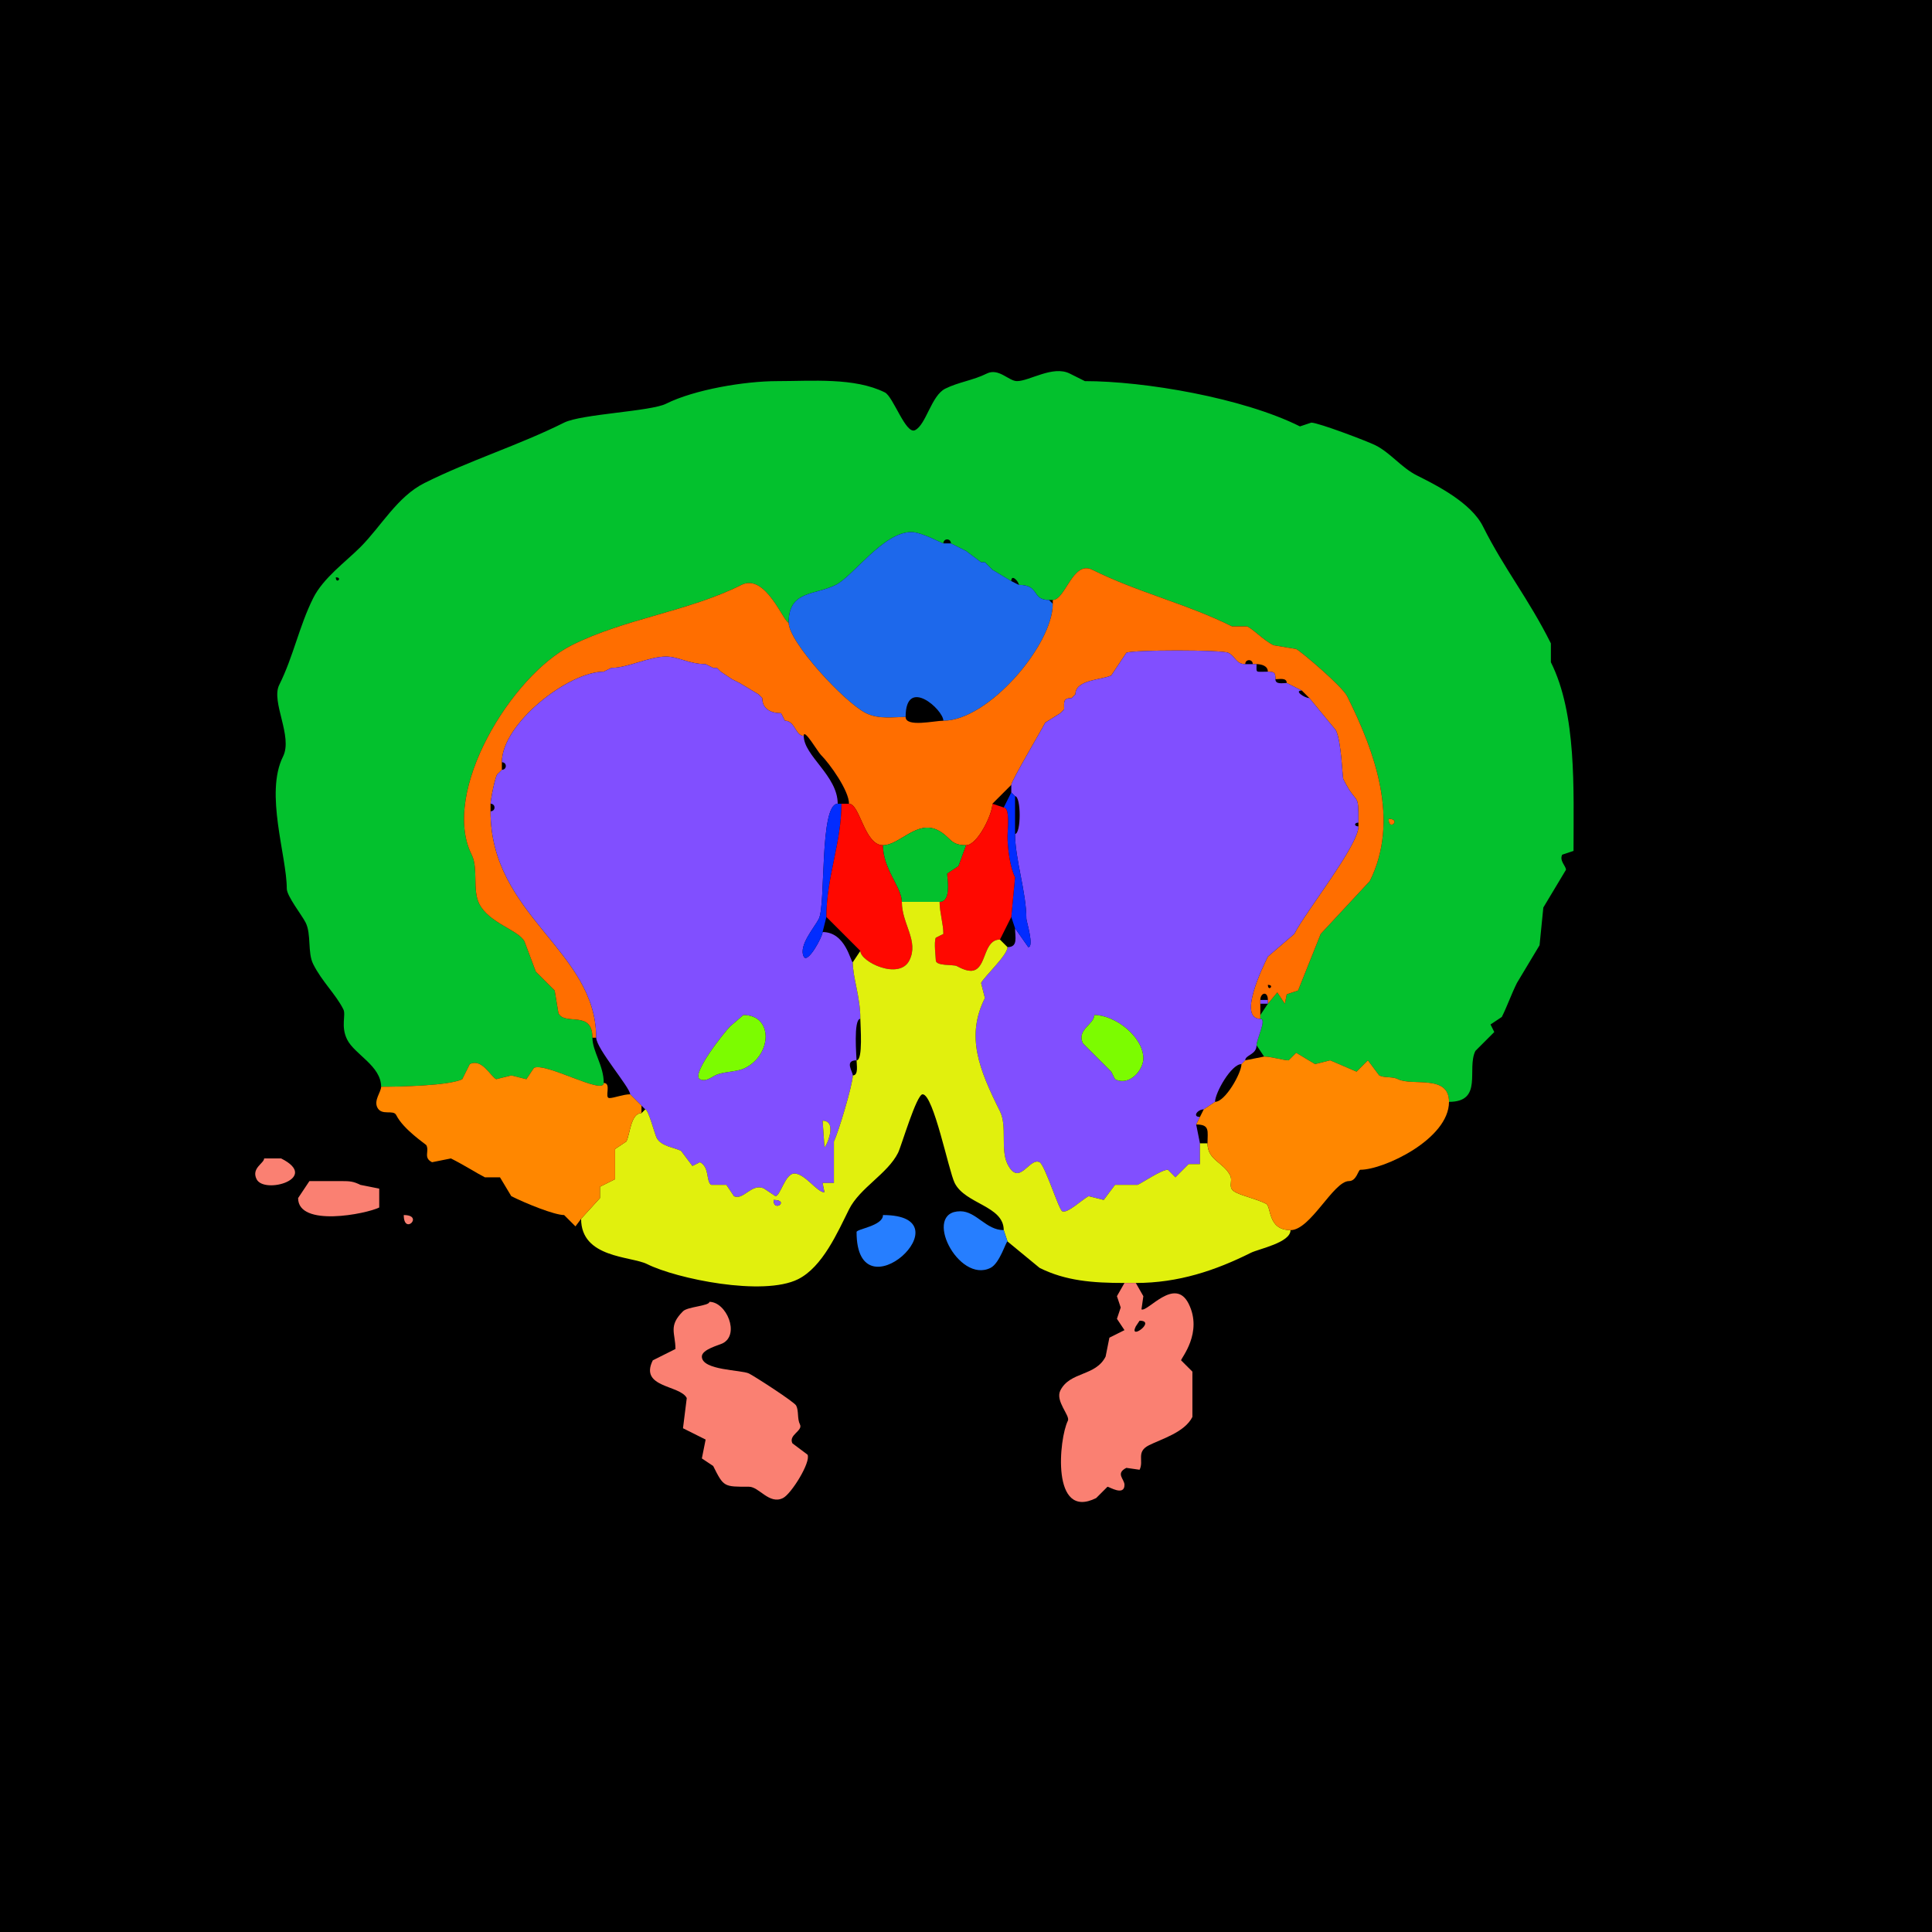 <svg xmlns="http://www.w3.org/2000/svg" xmlns:xlink="http://www.w3.org/1999/xlink" height="512" width="512">
<g>
<rect width="512" height="512" fill="#000000"  stroke-width="0" /> 
<path  fill-rule="evenodd" fill="#03C12D" stroke-width="0" stroke="#03C12D" d = " M368 217 C368,220.479 371.479,217 368,217  M89 153 C89,154.93 90.93,153 89,153  M101 288 C101,282.464 93.971,279.442 92,275.5 90.238,271.975 91.735,268.97 91,267.5 88.985,263.47 85.308,260.116 83,255.5 81.456,252.412 82.544,247.588 81,244.5 80.034,242.569 76,237.472 76,235.5 76,226.85 70.121,210.257 75,200.5 77.683,195.134 71.747,186.005 74,181.5 77.743,174.014 79.279,165.942 83,158.5 85.665,153.171 91.571,148.929 95.5,145 100.992,139.508 105.283,131.609 112.5,128 124.567,121.967 137.508,117.996 149.5,112 154.076,109.712 172.418,109.041 176.5,107 183.989,103.256 197.301,101 206,101 215.116,101 226.474,99.987 234.5,104 236.739,105.119 240.033,115.234 242.5,114 245.439,112.531 246.791,104.855 250.5,103 253.964,101.268 257.926,100.787 261.5,99 264.65,97.425 267.333,101 269.5,101 272.836,101 279.01,96.755 283.5,99 L287.5,101 C303.267,101 329.337,105.419 344.5,113 L347.5,112 C349.366,112 362.3,116.9 364.5,118 368.511,120.006 371.377,123.938 375.5,126 380.711,128.606 389.858,133.216 393,139.5 398.631,150.761 405.012,158.525 411,170.5 L411,175.5 C417.859,189.218 417,209.01 417,225.5 L414,226.5 C413.19,228.119 415,229.501 415,230.5 L409,240.5 L408,250.5 L402,260.5 C400.566,263.367 399.449,266.602 398,269.5 L395,271.5 L396,273.5 L391,278.5 C388.623,283.253 393.152,292 384,292 384,284.639 374.293,287.896 370.5,286 368.936,285.218 366.962,285.731 365.5,285 365.5,285 362.5,281 362.5,281 362.5,281 359.5,284 359.5,284 359.5,284 352.5,281 352.5,281 352.5,281 348.5,282 348.5,282 348.5,282 343.5,279 343.5,279 343.5,279 341.5,281 341.5,281 340.119,281 336.874,280 335,280 335,280 333,277 333,277 333,275.353 335.801,270 334,270 334,270 334,269 334,269 334,269 336,266 336,266 336,266 338.5,263 338.5,263 338.5,263 340.5,266 340.5,266 340.5,266 341,263.5 341,263.5 341,263.5 344,262.5 344,262.5 344,262.5 350,247.5 350,247.5 350,247.5 363,233.5 363,233.5 370.994,217.512 364.454,199.408 357,184.5 355.678,181.856 344.836,172.668 343.5,172 343.5,172 337.5,171 337.5,171 334.814,169.657 332.443,166.972 330.5,166 330.5,166 326.5,166 326.5,166 314.517,160.009 301.479,156.99 289.5,151 284.287,148.393 282.36,159 279,159 279,159 278,159 278,159 273.235,159 275.664,155 270,155 270,154.104 268,151.974 268,154 268,154 263,151 263,151 263,151 261,149 261,149 261,149 260,149 260,149 260,149 256,146 256,146 256,146 252,144 252,144 252,142.601 250,142.601 250,144 249.638,144 244.241,141 241.5,141 234.11,141 226.08,152.71 221.5,155 215.943,157.779 209,156.414 209,165 207.704,165 202.887,151.807 196.5,155 182.26,162.12 165.743,163.878 151.5,171 135.577,178.962 116.691,209.882 125,226.5 126.809,230.119 125.157,235.813 127,239.5 129.573,244.647 137.494,246.487 139,249.5 139,249.5 142,257.5 142,257.5 142,257.5 147,262.5 147,262.5 147,262.5 148,268.5 148,268.5 149.722,271.943 157,267.554 157,275 157,278.605 160,282.368 160,287 160,290.282 144.578,281.461 141.5,283 141.5,283 139.5,286 139.5,286 139.5,286 135.5,285 135.5,285 135.5,285 131.5,286 131.5,286 129.98,285.24 127.72,280.39 124.5,282 124.5,282 122.5,286 122.5,286 119.032,287.734 105.875,288 101,288  Z"/>

<path  fill="#1D68EB" stroke-width="0" stroke="#1D68EB" d = " M240 190 C240,179.11 250,188.074 250,191 261.878,191 279,170.989 279,160 279,160 278,159 278,159 273.235,159 275.664,155 270,155 270,155 268,154 268,154 268,154 263,151 263,151 263,151 261,149 261,149 261,149 260,149 260,149 260,149 256,146 256,146 256,146 252,144 252,144 252,144 250,144 250,144 249.638,144 244.241,141 241.5,141 234.11,141 226.08,152.71 221.5,155 215.943,157.779 209,156.414 209,165 209,170.145 223.776,186.138 229.5,189 232.889,190.695 236.977,190 240,190  Z"/>

<path  fill-rule="evenodd" fill="#FF6E00" stroke-width="0" stroke="#FF6E00" d = " M336 261 C336,262.93 337.93,261 336,261  M157 275 L158,275 C158,251.77 130,242.782 130,215 130,215 130,213 130,213 130,212.178 131.311,205 132,205 132,205 133,204 133,204 133,204 133,202 133,202 133,191.763 150.632,178 160,178 160,178 162,177 162,177 166.434,177 171.964,174 176.5,174 179.848,174 182.568,176 187,176 187,176 189,177 189,177 189,177 190,177 190,177 190,177 191,178 191,178 191,178 194,180 194,180 194,180 196,181 196,181 196,181 201,184 201,184 201,184 202,185 202,185 202,187.96 204.399,189 207,189 207,189 208,191 208,191 210.741,191 210.75,195 213,195 213,192.841 216.719,199.219 217.5,200 219.93,202.43 225,209.526 225,213 227.903,213 229.067,224 234,224 238.406,224 242.962,217.231 248.5,220 251.979,221.739 251.652,224 256,224 259.059,224 263,215.761 263,213 263,213 268,208 268,208 268,206.98 275.939,193.621 277,191.5 277,191.5 281,189 281,189 281,189 282,188 282,188 282,185.997 281.707,185 284,185 284,185 285,184 285,184 285,180.039 292.086,180.207 294.5,179 294.5,179 298.5,173 298.5,173 300.149,172.176 323.851,172.176 325.5,173 327.478,173.989 327.523,176 330,176 330,174.601 332,174.601 332,176 332,176 333,176 333,176 334.238,176 336,176.423 336,178 337.747,178 338,178.253 338,180 339.048,180 341,179.527 341,181 341,181 345,183 345,183 345,183 347,185 347,185 347,185 354,193.5 354,193.5 355.54,196.58 355.703,205.905 356,206.5 359.779,214.058 360,209.302 360,218 360,218 360,219 360,219 360,224.062 345.866,241.768 343,247.5 343,247.5 336,253.5 336,253.5 334.593,256.314 327.97,270 334,270 334,270 334,269 334,269 334,269 334,266 334,266 334,266 334,265 334,265 334,263.081 336,262.512 336,265 336,265 336,266 336,266 336,266 338.5,263 338.5,263 338.5,263 340.5,266 340.5,266 340.5,266 341,263.5 341,263.5 341,263.5 344,262.5 344,262.5 344,262.5 350,247.5 350,247.5 350,247.5 363,233.5 363,233.5 370.994,217.512 364.454,199.408 357,184.5 355.678,181.856 344.836,172.668 343.5,172 343.5,172 337.5,171 337.5,171 334.814,169.657 332.443,166.972 330.5,166 330.5,166 326.5,166 326.5,166 314.517,160.009 301.479,156.99 289.5,151 284.287,148.393 282.36,159 279,159 279,159 279,160 279,160 279,170.989 261.878,191 250,191 247.658,191 240,192.81 240,190 236.977,190 232.889,190.695 229.5,189 223.776,186.138 209,170.145 209,165 207.704,165 202.887,151.807 196.5,155 182.26,162.12 165.743,163.878 151.5,171 135.577,178.962 116.691,209.882 125,226.5 126.809,230.119 125.157,235.813 127,239.5 129.573,244.647 137.494,246.487 139,249.5 139,249.5 142,257.5 142,257.5 142,257.5 147,262.5 147,262.5 147,262.5 148,268.5 148,268.5 149.722,271.943 157,267.554 157,275  Z"/>

<path  fill-rule="evenodd" fill="#814FFF" stroke-width="0" stroke="#814FFF" d = " M290 269 C290,271.456 285.205,272.911 287,276.5 L294.5,284 L295.5,286 C299.368,287.934 303,283.522 303,280.5 303,274.866 295.654,269 290,269  M317 298 L318,303 C318,303 318,308.5 318,308.5 318,308.5 315,308.5 315,308.5 315,308.5 311.5,312 311.5,312 311.5,312 309.5,310 309.5,310 307.829,310 303.161,313.17 301.5,314 301.5,314 295.5,314 295.5,314 295.5,314 292.5,318 292.5,318 292.5,318 288.5,317 288.5,317 286.882,317.809 282.875,321.687 281.5,321 280.575,320.537 276.891,308.696 275.5,308 272.763,306.631 270.112,314.725 267,308.5 265.066,304.633 266.966,298.432 265,294.5 259.379,283.259 255.955,274.59 261,264.5 261,264.5 260,260.5 260,260.5 260.879,258.743 267,253.156 267,251 269.868,251 269,248.312 269,246 269,246 272.5,251 272.5,251 274.144,251 272,244.056 272,243.5 272,236.42 269,227.692 269,221 270.628,221 270.628,211 269,211 269,211 268,210 268,210 268,210 268,208 268,208 268,206.98 275.939,193.621 277,191.5 277,191.5 281,189 281,189 281,189 282,188 282,188 282,185.997 281.707,185 284,185 284,185 285,184 285,184 285,180.039 292.086,180.207 294.5,179 294.5,179 298.5,173 298.5,173 300.149,172.176 323.851,172.176 325.5,173 327.478,173.989 327.523,176 330,176 330,176 332,176 332,176 332,176 333,176 333,176 333,178.461 332.546,178 336,178 337.747,178 338,178.253 338,180 338,181.473 339.952,181 341,181 341,181 345,183 345,183 342.794,183 345.742,185 347,185 347,185 354,193.5 354,193.5 355.54,196.58 355.703,205.905 356,206.5 359.779,214.058 360,209.302 360,218 358.814,218 358.814,219 360,219 360,224.062 345.866,241.768 343,247.5 343,247.5 336,253.5 336,253.5 334.593,256.314 327.97,270 334,270 335.801,270 333,275.353 333,277 333,279.54 330,279.543 330,281 330,281 329,282 329,282 326.289,282 322,289.628 322,292 322,292 319,294 319,294 317.348,294 315.908,296 318,296 318,296 317,298 317,298  Z"/>

<path  fill-rule="evenodd" fill="#814FFF" stroke-width="0" stroke="#814FFF" d = " M218 297 L218.5,304 C218.931,304 222.101,297 218,297  M197 269 L193.5,272 C191.999,273.501 183.023,284.761 185.5,286 186.995,286.748 188.453,285.523 189.5,285 191.811,283.844 195.048,284.226 197.5,283 204.603,279.448 204.945,269 197,269  M170 293 L171,294 C171.83,294 173.466,300.431 174,301.5 175.149,303.797 178.67,304.085 180.5,305 180.5,305 183.5,309 183.5,309 183.5,309 185.5,308 185.5,308 188.128,309.314 187.065,313.282 188.5,314 188.5,314 192.5,314 192.5,314 192.5,314 194.5,317 194.5,317 196.972,318.236 199.266,313.383 202.5,315 202.5,315 205.5,317 205.5,317 206.803,317 208.057,311 210.5,311 213.339,311 216.513,316 218.5,316 218.5,316 218,313.5 218,313.5 218,313.5 221,313.5 221,313.5 221,313.5 221,302.5 221,302.5 222.166,300.168 226,287.396 226,285 226,283.996 223.69,281 227,281 227,280.328 226.091,270 228,270 228,264.101 226,259.211 226,255 225.42,255 224.146,247 218,247 218,248.208 214.033,255.567 213,253.5 211.544,250.588 215.893,245.713 217,243.5 218.885,239.73 217.123,213 222,213 222,205.563 213,200.294 213,195 210.75,195 210.741,191 208,191 208,191 207,189 207,189 204.399,189 202,187.96 202,185 202,185 201,184 201,184 201,184 196,181 196,181 196,181 194,180 194,180 194,180 191,178 191,178 191,178 190,177 190,177 190,177 189,177 189,177 189,177 187,176 187,176 182.568,176 179.848,174 176.5,174 171.964,174 166.434,177 162,177 162,177 160,178 160,178 150.632,178 133,191.763 133,202 134.399,202 134.399,204 133,204 133,204 132,205 132,205 131.311,205 130,212.178 130,213 131.399,213 131.399,215 130,215 130,242.782 158,251.77 158,275 158,277.862 167,288.231 167,290 167,290 170,293 170,293  Z"/>

<path  fill="#022CFF" stroke-width="0" stroke="#022CFF" d = " M268 243 L269,246 C269,246 272.5,251 272.5,251 274.144,251 272,244.056 272,243.5 272,236.42 269,227.692 269,221 269,221 269,211 269,211 269,211 268,210 268,210 268,210 266,214 266,214 267.725,214 267,220.052 267,221.5 267,224.693 267.61,229.72 269,232.5 269,232.5 268,243 268,243  Z"/>

<path  fill="#022CFF" stroke-width="0" stroke="#022CFF" d = " M219 243 L218,247 C218,248.208 214.033,255.567 213,253.5 211.544,250.588 215.893,245.713 217,243.5 218.885,239.73 217.123,213 222,213 222,213 223,213 223,213 223,223.283 219,232.503 219,243  Z"/>

<path  fill="#FF0800" stroke-width="0" stroke="#FF0800" d = " M219 243 L228,252 C228,254.912 238.318,259.864 241,254.5 243.572,249.357 239,244.885 239,239 239,235.146 234,230.311 234,224 229.067,224 227.903,213 225,213 225,213 223,213 223,213 223,223.283 219,232.503 219,243  Z"/>

<path  fill="#FF0800" stroke-width="0" stroke="#FF0800" d = " M268 243 L265,249 C260.813,249 261.414,255.543 258.5,257 256.847,257.826 254.69,256.595 253.5,256 252.643,255.571 248,256.075 248,254.5 248,253.828 247.45,249.599 248,248.5 248,248.5 250,247.5 250,247.5 250,244.817 249,241.802 249,239 252.227,239 251,232.659 251,231.5 251,231.5 254,229.5 254,229.5 254,229.5 256,224 256,224 259.059,224 263,215.761 263,213 263,213 266,214 266,214 267.725,214 267,220.052 267,221.5 267,224.693 267.61,229.72 269,232.5 269,232.5 268,243 268,243  Z"/>

<path  fill="#FF6E00" stroke-width="0" stroke="#FF6E00" d = " M368 217 C368,220.479 371.479,217 368,217  Z"/>

<path  fill="#03C12D" stroke-width="0" stroke="#03C12D" d = " M239 239 C242.255,239 245.058,239 249,239 252.227,239 251,232.659 251,231.5 251,231.5 254,229.5 254,229.5 254,229.5 256,224 256,224 251.652,224 251.979,221.739 248.5,220 242.962,217.231 238.406,224 234,224 234,230.311 239,235.146 239,239  Z"/>

<path  fill-rule="evenodd" fill="#E1F00D" stroke-width="0" stroke="#E1F00D" d = " M205 318 C205,321.479 209.365,318 205,318  M298 340 L301,340 C312.312,340 322.148,336.676 331.5,332 333.585,330.957 342,329.327 342,326 335.85,326 336.984,319.742 335.5,319 332.948,317.724 329.604,317.052 327.5,316 325.118,314.809 326.827,313.155 326,311.5 324.244,307.988 320,307.494 320,303 320,303 318,303 318,303 318,303 318,308.5 318,308.5 318,308.5 315,308.5 315,308.5 315,308.5 311.5,312 311.5,312 311.5,312 309.5,310 309.5,310 307.829,310 303.161,313.17 301.5,314 301.5,314 295.5,314 295.5,314 295.5,314 292.5,318 292.5,318 292.5,318 288.5,317 288.5,317 286.882,317.809 282.875,321.687 281.5,321 280.575,320.537 276.891,308.696 275.5,308 272.763,306.631 270.112,314.725 267,308.5 265.066,304.633 266.966,298.432 265,294.5 259.379,283.259 255.955,274.59 261,264.5 261,264.5 260,260.5 260,260.5 260.879,258.743 267,253.156 267,251 267,251 265,249 265,249 260.813,249 261.414,255.543 258.5,257 256.847,257.826 254.69,256.595 253.5,256 252.643,255.571 248,256.075 248,254.5 248,253.828 247.45,249.599 248,248.5 248,248.5 250,247.5 250,247.5 250,244.817 249,241.802 249,239 245.058,239 242.255,239 239,239 239,244.885 243.572,249.357 241,254.5 238.318,259.864 228,254.912 228,252 228,252 226,255 226,255 226,259.211 228,264.101 228,270 228,271.741 228.773,281 227,281 227,282.145 227.579,285 226,285 226,287.396 222.166,300.168 221,302.5 221,302.5 221,313.5 221,313.5 221,313.5 218,313.5 218,313.5 218,313.5 218.5,316 218.5,316 216.513,316 213.339,311 210.5,311 208.057,311 206.803,317 205.5,317 205.5,317 202.5,315 202.5,315 199.266,313.383 196.972,318.236 194.5,317 194.5,317 192.5,314 192.5,314 192.5,314 188.5,314 188.5,314 187.065,313.282 188.128,309.314 185.5,308 185.5,308 183.5,309 183.5,309 183.5,309 180.5,305 180.5,305 178.67,304.085 175.149,303.797 174,301.5 173.466,300.431 171.83,294 171,294 171,294 170,295 170,295 167.146,295 167.006,300.488 166,302.5 166,302.5 163,304.5 163,304.5 163,304.5 163,312.5 163,312.5 163,312.5 159,314.5 159,314.5 159,314.5 159,317.5 159,317.5 159,317.5 154,323 154,323 154,333.458 167.221,332.861 171.5,335 179.278,338.889 202.251,343.624 211.5,339 218.011,335.745 222.011,326.479 225,320.5 227.875,314.75 235.194,311.112 238,305.5 238.851,303.799 242.887,290 244.5,290 247.403,290 251.41,310.32 253,313.5 255.814,319.128 266,319.527 266,326 266,326 267,329 267,329 267,329 275.5,336 275.5,336 282.401,339.451 289.584,340 298,340  Z"/>

<path  fill="#814FFF" stroke-width="0" stroke="#814FFF" d = " M334 266 L336,266 C336,266 336,265 336,265 336,265 334,265 334,265 334,265 334,266 334,266  Z"/>

<path  fill="#7CFC00" stroke-width="0" stroke="#7CFC00" d = " M197 269 L193.5,272 C191.999,273.501 183.023,284.761 185.5,286 186.995,286.748 188.453,285.523 189.5,285 191.811,283.844 195.048,284.226 197.5,283 204.603,279.448 204.945,269 197,269  Z"/>

<path  fill="#7CFC00" stroke-width="0" stroke="#7CFC00" d = " M290 269 C290,271.456 285.205,272.911 287,276.5 L294.5,284 L295.5,286 C299.368,287.934 303,283.522 303,280.5 303,274.866 295.654,269 290,269  Z"/>

<path  fill="#FF8700" stroke-width="0" stroke="#FF8700" d = " M320 303 C320,307.494 324.244,307.988 326,311.5 326.827,313.155 325.118,314.809 327.5,316 329.604,317.052 332.948,317.724 335.5,319 336.984,319.742 335.85,326 342,326 347.332,326 353.351,313 357.5,313 359.514,313 359.939,310 360.5,310 366.733,310 384,301.861 384,292 384,284.639 374.293,287.896 370.5,286 368.936,285.218 366.962,285.731 365.5,285 365.5,285 362.5,281 362.5,281 362.5,281 359.5,284 359.5,284 359.5,284 352.5,281 352.5,281 352.5,281 348.5,282 348.5,282 348.5,282 343.5,279 343.5,279 343.5,279 341.5,281 341.5,281 340.119,281 336.874,280 335,280 335,280 330,281 330,281 330,281 329,282 329,282 329,284.372 324.711,292 322,292 322,292 319,294 319,294 319,294 318,296 318,296 318,296 317,298 317,298 320.714,298 320,299.744 320,303  Z"/>

<path  fill="#FF8700" stroke-width="0" stroke="#FF8700" d = " M170 295 C167.146,295 167.006,300.488 166,302.5 L163,304.5 L163,312.5 L159,314.5 L159,317.5 L154,323 C154,323 152.5,325 152.5,325 152.5,325 149.5,322 149.5,322 146.929,322 139.454,318.977 135.5,317 135.5,317 132.5,312 132.5,312 132.5,312 128.5,312 128.5,312 126.438,310.969 123.053,308.776 119.5,307 119.5,307 114.5,308 114.5,308 112.118,306.809 113.827,305.155 113,303.5 112.862,303.224 106.94,299.379 105,295.5 104.235,293.97 101.141,295.781 100,293.5 99.022,291.544 101,289.423 101,288 105.875,288 119.032,287.734 122.5,286 122.5,286 124.5,282 124.5,282 127.72,280.39 129.98,285.24 131.5,286 131.5,286 135.5,285 135.5,285 135.5,285 139.5,286 139.5,286 139.5,286 141.5,283 141.5,283 144.578,281.461 160,290.282 160,287 162.159,287 160.061,291 161.5,291 162.717,291 165.158,290 167,290 167,290 170,293 170,293 170,293 170,295 170,295  Z"/>

<path  fill="#E1F00D" stroke-width="0" stroke="#E1F00D" d = " M218 297 L218.5,304 C218.931,304 222.101,297 218,297  Z"/>

<path  fill="#FA8072" stroke-width="0" stroke="#FA8072" d = " M70 307 C70,308.284 66.531,309.561 68,312.5 70.05,316.6 84.978,312.239 74.5,307 L70,307  Z"/>

<path  fill="#FA8072" stroke-width="0" stroke="#FA8072" d = " M82 313 L79,317.5 C79,325.317 97.087,321.706 100.5,320 L100.5,315 L95.5,314 C93.669,313.085 92.747,313 90.5,313 L82,313  Z"/>

<path  fill="#814FFF" stroke-width="0" stroke="#814FFF" d = " M205 318 C205,321.479 209.365,318 205,318  Z"/>

<path  fill="#267EFF" stroke-width="0" stroke="#267EFF" d = " M266 326 C261.271,326 258.748,321 254.5,321 244.275,321 253.945,340.277 262.5,336 264.965,334.768 266.575,329 267,329 267,329 266,326 266,326  Z"/>

<path  fill="#FA8072" stroke-width="0" stroke="#FA8072" d = " M107 322 C107,327.487 112.487,322 107,322  Z"/>

<path  fill="#267EFF" stroke-width="0" stroke="#267EFF" d = " M234 322 C234,324.897 227,325.678 227,326.5 227,349.564 256.833,322 234,322  Z"/>

<path  fill-rule="evenodd" fill="#FA8072" stroke-width="0" stroke="#FA8072" d = " M302 350 L301,351.5 C299.034,355.432 306.565,350 302,350  M298 340 L301,340 C301,340 303,343.5 303,343.5 303,343.5 302.5,347 302.5,347 304.112,347.806 311.353,338.205 315,345.5 318.834,353.168 313,359.901 313,360.5 313,360.5 316,363.5 316,363.5 316,363.5 316,375.5 316,375.5 313.951,379.597 307.833,381.333 304.5,383 300.987,384.757 303.212,387.076 302,389.5 302,389.5 298.5,389 298.5,389 295.527,390.487 298,391.966 298,393.5 298,396.585 293.916,394 293.5,394 293.5,394 290.5,397 290.5,397 278.506,402.997 280.646,381.208 283,376.5 283.658,375.183 279.594,371.312 281,368.5 283.543,363.414 290.358,364.784 293,359.5 293,359.5 294,354.5 294,354.5 294,354.5 298,352.5 298,352.5 298,352.5 296,349.5 296,349.5 296,349.5 297,346.5 297,346.5 297,346.5 296,343.5 296,343.5 296,343.5 298,340 298,340  Z"/>

<path  fill="#FA8072" stroke-width="0" stroke="#FA8072" d = " M188 345 C188,346.097 182.234,346.266 181,347.5 177.042,351.458 179,353.221 179,357.5 L173,360.5 C169.342,367.817 180.253,367.005 182,370.5 L181,378.5 L187,381.5 L186,386.5 L189,388.5 C191.804,394.109 191.813,394 198.5,394 201.168,394 203.864,398.818 207.5,397 209.718,395.891 214.96,387.421 214,385.5 L210,382.5 C208.882,380.264 212.84,379.18 212,377.5 211.218,375.936 211.731,373.962 211,372.5 210.51,371.52 199.997,364.748 198.5,364 196.486,362.993 186,363.207 186,359.5 186,357.615 190.517,356.491 191.5,356 196.15,353.675 192.524,345 188,345  Z"/>

</g>
</svg>
